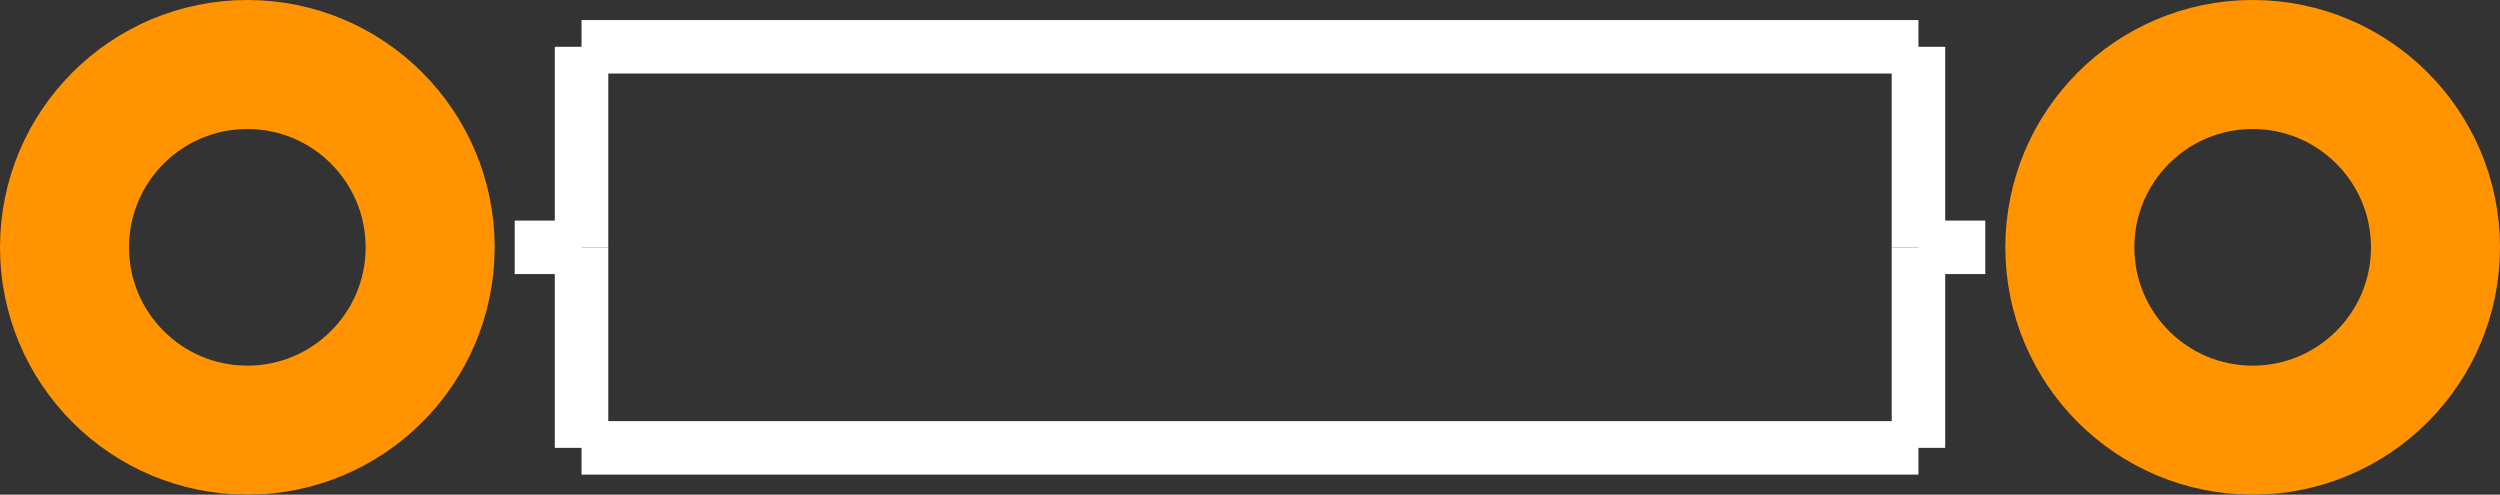 <?xml version="1.0" encoding="UTF-8" standalone="no"?>
<svg xmlns:svg="http://www.w3.org/2000/svg" xmlns="http://www.w3.org/2000/svg" version="1.2" baseProfile="tiny" x="0in" y="0in" width="0.374in" height="0.074in" viewBox="0 0 3740 740" >
<rect x="0" y="0" width="3740" height="740" fill="#333333" stroke="none"/>
<title>SparkFun.mod</title>
<desc>Kicad module 'SparkFun-AXIAL-0.3' from file 'SparkFun.mod' converted by Fritzing</desc>
<g id="copper0">
 <g id="copper1">
  <g connectorname="P$1" id="connector0pin">
   <circle fill="none" cx="370" cy="370" stroke="#ff9400" r="273.5" stroke-width="193"/>
  </g>
  <g connectorname="P$2" id="connector1pin">
   <circle fill="none" cx="3370" cy="370" stroke="#ff9400" r="273.5" stroke-width="193"/>
  </g>
 </g>
</g>
<g id="silkscreen">
 <line fill="none" stroke="white" y1="70" x1="870" y2="70" stroke-width="80" x2="2870"/>
 <line fill="none" stroke="white" y1="70" x1="2870" y2="370" stroke-width="80" x2="2870"/>
 <line fill="none" stroke="white" y1="370" x1="2870" y2="670" stroke-width="80" x2="2870"/>
 <line fill="none" stroke="white" y1="670" x1="2870" y2="670" stroke-width="80" x2="870"/>
 <line fill="none" stroke="white" y1="670" x1="870" y2="370" stroke-width="80" x2="870"/>
 <line fill="none" stroke="white" y1="370" x1="870" y2="70" stroke-width="80" x2="870"/>
 <line fill="none" stroke="white" y1="370" x1="2870" y2="370" stroke-width="80" x2="2970"/>
 <line fill="none" stroke="white" y1="370" x1="870" y2="370" stroke-width="80" x2="770"/>
</g>
</svg>